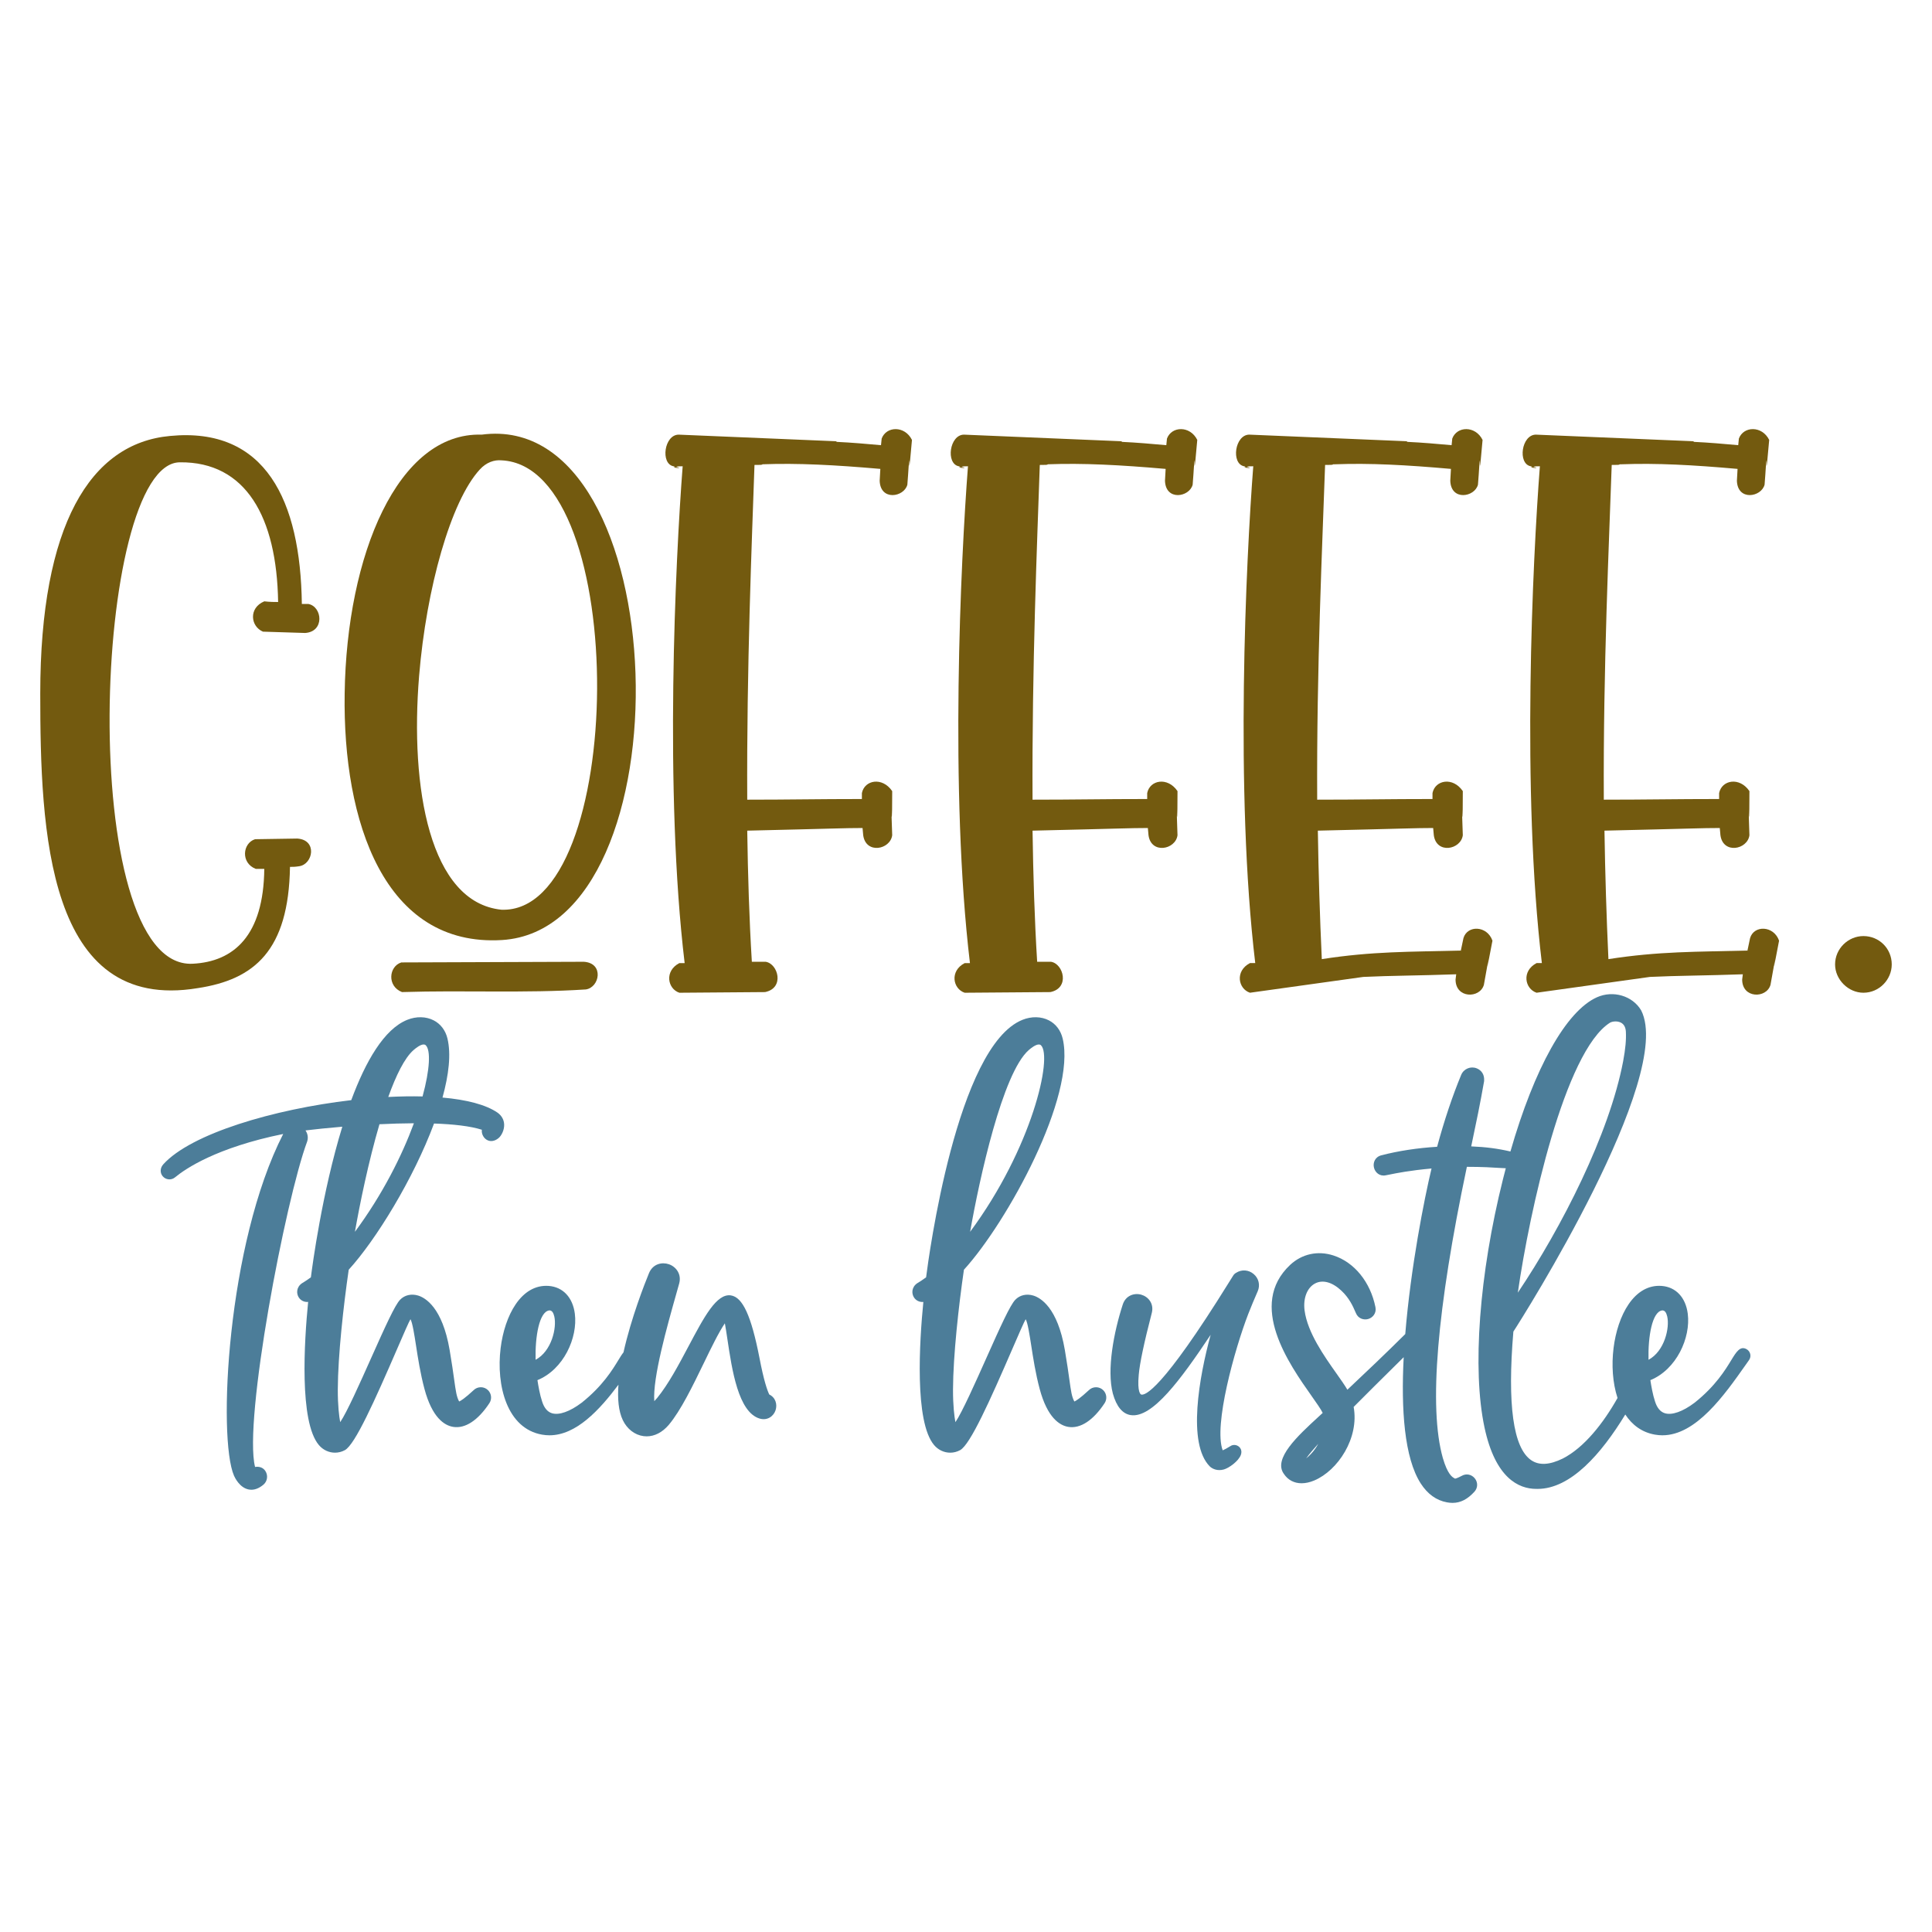 <?xml version="1.0" encoding="utf-8"?>
<!-- Generator: Adobe Illustrator 24.2.0, SVG Export Plug-In . SVG Version: 6.00 Build 0)  -->
<svg version="1.1" id="Layer_1" xmlns="http://www.w3.org/2000/svg" xmlns:xlink="http://www.w3.org/1999/xlink" x="0px" y="0px"
	 width="864px" height="864px" viewBox="0 0 864 864" enable-background="new 0 0 864 864" xml:space="preserve">
<g>
	<g>
		<path fill="#735A0F" d="M137.932,270.103h-2.946c-0.59-46.263-16.207-79.266-58.934-75.141
			c-35.656,3.242-58.05,39.781-58.05,115.216c0,61.291,2.946,142.915,70.426,131.718
			c25.342-3.831,40.664-16.797,41.254-54.22c1.178,0,2.357,0,4.125-0.294c6.187-0.883,8.251-11.787-0.884-12.376
			L114.063,375.3c-5.599,1.769-6.483,10.608,0.294,13.26h3.831c-0.294,29.762-13.555,41.549-32.119,42.433
			C33.618,433.35,41.575,206.749,80.471,206.749c29.467-0.294,43.316,24.457,43.906,62.471
			c-1.769,0-3.536,0-6.189-0.295c-7.072,2.946-6.189,11.198-0.589,13.555l18.859,0.59
			C145.298,282.479,144.119,271.282,137.932,270.103z"/>
		<path fill="#735A0F" d="M215.425,194.373c-37.423-1.179-60.407,53.63-61.292,115.805
			c-0.883,57.166,17.68,113.448,70.426,110.207C308.835,415.081,302.352,182.88,215.425,194.373z M224.265,406.83
			c-32.119-3.242-40.959-54.514-36.833-104.608c3.241-39.191,14.144-78.088,27.11-92.231
			c2.946-3.242,6.483-4.421,9.724-4.126C282.315,208.517,280.253,408.892,224.265,406.83z"/>
		<path fill="#735A0F" d="M261.099,430.109l-81.624,0.294c-5.599,1.768-6.483,10.608,0.294,13.26
			c27.994-0.884,54.809,0.589,82.213-1.179C268.171,441.601,270.233,430.698,261.099,430.109z"/>
		<path fill="#735A0F" d="M394.284,196.141l-0.294,2.946c-6.483-0.589-13.26-1.178-19.742-1.473
			c0,0-0.295-0.294-0.59-0.294l-70.131-2.946c-6.483,0-8.251,12.966-2.358,14.144c0.295,0,0.59,0.295,0.884,0.295
			c-2.946,0.294,4.714,0.883,0.294,0c0.59-0.295,1.473-0.295,2.946-0.295
			c-3.241,42.139-8.251,145.567,0.884,222.181h-2.358c-6.777,3.536-5.304,11.493,0,13.26l38.308-0.294
			c8.839-1.768,5.893-12.67,0.294-13.555h-6.189c-1.179-19.153-1.768-38.897-2.062-58.64
			c38.897-0.883,43.316-1.178,51.567-1.178l0.294,3.241c1.179,8.545,12.082,6.483,12.966,0
			c-0.294-7.662-0.294-9.429-0.294-10.018c0,2.062,0.294,5.303,0.294-9.725c-4.42-6.483-12.376-5.009-13.555,0.884
			v2.652c-19.743,0-32.119,0.294-51.273,0.294c-0.294-59.229,2.062-115.215,3.241-149.692
			c2.652,0,3.536,0,3.536-0.294c15.912-0.59,32.414,0.294,52.746,2.062l-0.294,5.304
			c0.294,9.135,10.903,7.367,12.376,1.769c0.589-7.073,0.589-10.019,0.884-10.904c0,1.474-0.295,7.956,1.179-9.134
			C404.598,190.248,396.347,190.542,394.284,196.141z"/>
		<path fill="#735A0F" d="M521.873,196.141l-0.294,2.946c-6.483-0.589-13.26-1.178-19.742-1.473
			c0,0-0.295-0.294-0.59-0.294l-70.131-2.946c-6.483,0-8.251,12.966-2.358,14.144c0.295,0,0.59,0.295,0.884,0.295
			c-2.946,0.294,4.714,0.883,0.294,0c0.59-0.295,1.473-0.295,2.946-0.295
			c-3.241,42.139-8.251,145.567,0.884,222.181h-2.358c-6.777,3.536-5.304,11.493,0,13.26l38.308-0.294
			c8.839-1.768,5.893-12.67,0.294-13.555h-6.189c-1.179-19.153-1.768-38.897-2.062-58.64
			c38.897-0.883,43.316-1.178,51.567-1.178l0.294,3.241c1.179,8.545,12.082,6.483,12.966,0
			c-0.294-7.662-0.294-9.429-0.294-10.018c0,2.062,0.294,5.303,0.294-9.725c-4.42-6.483-12.376-5.009-13.555,0.884
			v2.652c-19.743,0-32.119,0.294-51.273,0.294c-0.294-59.229,2.062-115.215,3.241-149.692
			c2.652,0,3.536,0,3.536-0.294c15.912-0.59,32.414,0.294,52.746,2.062l-0.294,5.304
			c0.294,9.135,10.903,7.367,12.376,1.769c0.589-7.073,0.589-10.019,0.884-10.904c0,1.474-0.295,7.956,1.178-9.134
			C532.187,190.248,523.936,190.542,521.873,196.141z"/>
		<path fill="#735A0F" d="M654.471,419.501l-1.179,5.599c-22.69,0.59-39.485,0.294-62.175,3.831
			c-0.884-19.153-1.473-38.307-1.768-57.461c38.897-0.883,43.316-1.178,51.567-1.178l0.294,3.241
			c1.179,8.545,12.082,6.483,12.966,0c-0.294-7.662-0.294-9.429-0.294-10.018c0,2.062,0.294,5.303,0.294-9.725
			c-4.42-6.483-12.376-5.009-13.555,0.884v2.652c-19.743,0-32.119,0.294-51.567,0.294
			c-0.295-59.229,2.357-114.921,3.535-149.692c2.652,0,3.536,0,3.536-0.294h0.884
			c15.617-0.59,31.824,0.294,51.861,2.062l-0.294,5.304c0.294,9.135,10.903,7.367,12.376,1.769
			c0.589-7.073,0.589-10.019,0.884-10.904c0,1.474-0.295,7.956,1.178-9.134c-3.241-6.483-11.492-6.189-13.555-0.59
			l-0.294,2.946c-6.483-0.589-13.26-1.178-19.742-1.473c0,0-0.295-0.294-0.59-0.294l-70.131-2.946
			c-6.483,0-8.251,12.966-2.358,14.144c0.295,0,0.59,0.295,0.884,0.295c-2.946,0.294,4.714,0.883,0.294,0
			c0.59-0.295,1.473-0.295,2.946-0.295c-3.241,42.139-8.251,145.567,0.884,222.181h-2.358
			c-6.777,3.536-5.304,11.493,0,13.26l50.684-7.072c12.082-0.589,25.636-0.589,41.549-1.179l-0.294,2.358
			c0,8.545,10.903,8.545,12.67,2.358c5.01-27.994-1.473,8.251,3.831-19.743
			C665.079,413.902,656.239,413.608,654.471,419.501z"/>
		<path fill="#735A0F" d="M782.649,419.501l-1.179,5.599c-22.69,0.59-39.485,0.294-62.175,3.831
			c-0.884-19.153-1.473-38.307-1.768-57.461c38.897-0.883,43.316-1.178,51.567-1.178l0.294,3.241
			c1.179,8.545,12.082,6.483,12.966,0c-0.294-7.662-0.294-9.429-0.294-10.018c0,2.062,0.294,5.303,0.294-9.725
			c-4.42-6.483-12.376-5.009-13.555,0.884v2.652c-19.743,0-32.119,0.294-51.567,0.294
			c-0.295-59.229,2.357-114.921,3.535-149.692c2.652,0,3.536,0,3.536-0.294h0.883
			c15.618-0.59,31.825,0.294,51.862,2.062l-0.294,5.304c0.294,9.135,10.903,7.367,12.376,1.769
			c0.589-7.073,0.589-10.019,0.884-10.904c0,1.474-0.295,7.956,1.179-9.134c-3.242-6.483-11.493-6.189-13.556-0.59
			l-0.294,2.946c-6.483-0.589-13.26-1.178-19.742-1.473c0,0-0.295-0.294-0.59-0.294l-70.131-2.946
			c-6.483,0-8.251,12.966-2.358,14.144c0.295,0,0.59,0.295,0.884,0.295c-2.946,0.294,4.714,0.883,0.294,0
			c0.59-0.295,1.473-0.295,2.946-0.295c-3.241,42.139-8.251,145.567,0.884,222.181h-2.358
			c-6.777,3.536-5.304,11.493,0,13.26l50.684-7.072c12.082-0.589,25.636-0.589,41.549-1.179l-0.294,2.358
			c0,8.545,10.903,8.545,12.67,2.358c5.01-27.994-1.473,8.251,3.831-19.743
			C793.257,413.902,784.417,413.608,782.649,419.501z"/>
		<path fill="#735A0F" d="M833.328,418.616c-6.777,0-12.671,5.6-12.671,12.671c0,6.777,5.894,12.67,12.671,12.67
			c7.072,0,12.67-5.893,12.67-12.67C845.999,424.216,840.4,418.616,833.328,418.616z"/>
	</g>
	<g>
		<path fill="#4C7D99" d="M217.461,509.596c1.635,1.111,3.697,0.874,5.511-0.641c1.265-1.055,2.568-3.531,2.49-6.04
			c-0.067-2.118-1.066-3.945-2.93-5.313c-5.294-3.648-14.001-5.826-24.643-6.769
			c2.818-10.188,3.889-19.441,2.21-26.429c-0.871-3.621-3.049-6.492-6.135-8.087
			c-3.458-1.785-7.771-1.875-11.837-0.248c-10.356,4.154-18.624,18.584-25.041,35.917
			c-34.714,4.062-71.644,14.996-84.045,28.685c-1.452,1.602-1.575,3.795-0.299,5.33
			c0.669,0.808,1.614,1.308,2.659,1.405c1.055,0.099,2.066-0.218,2.882-0.896
			c4.667-3.871,18.542-13.313,48.363-19.39c-25.169,49.23-29.315,136.089-21.988,152.845
			c0.375,0.857,2.442,5.178,6.32,6.086c0.479,0.112,0.96,0.168,1.444,0.168c1.784,0,3.592-0.763,5.395-2.277
			c1.761-1.481,2.141-4.085,0.884-6.057c-1.12-1.759-3.013-2.134-4.635-1.853
			c-5.279-20.706,13.569-119.362,23.304-145.555l0.009-0.031c0.545-1.723,0.218-3.526-0.769-4.908
			c4.251-0.517,9.984-1.12,16.472-1.663c-9.043,29.454-13.403,62.21-14.052,67.351
			c-1.423,1.04-2.673,1.873-3.898,2.6l-0.092,0.058c-2.514,1.728-2.595,4.581-1.396,6.39
			c0.82,1.237,2.317,2.132,4.157,1.956c-1.73,17.524-4.038,53.55,4.801,64.006
			c1.882,2.228,4.525,3.412,7.213,3.412c1.503,0,3.018-0.37,4.423-1.135c4.547-2.475,13.327-22.092,23.486-45.549
			c2.63-6.069,5.118-11.818,5.837-13.005c0.902,1.512,1.767,7.114,2.473,11.687
			c0.871,5.643,1.956,12.666,3.792,19.509c3.451,12.859,8.89,16.321,12.845,16.96
			c5.354,0.863,11.103-2.904,16.189-10.617c1.188-1.8,0.95-4.219-0.565-5.753
			c-0.862-0.873-2.011-1.357-3.239-1.366c-0.011,0-0.02,0-0.029,0c-1.217,0-2.362,0.471-3.19,1.292
			c-3.984,3.7-5.774,4.776-6.505,5.087c-1.156-2.117-1.484-4.476-2.235-9.864
			c-0.434-3.12-1.029-7.391-2.013-13.149c-3.268-19.116-10.942-23.405-14.09-24.361
			c-3.063-0.932-6.089-0.22-8.101,1.903c-2.286,2.409-6.464,11.576-13.072,26.386
			c-4.614,10.34-10.71,23.998-13.68,28.322c-0.483-2.505-1.097-7.441-1.074-14.622
			c0.061-15.182,2.549-37.518,4.883-53.547c12.166-13.347,28.913-40.584,38.149-65.377
			c8.562,0.29,16.17,1.118,21.391,2.781C215.268,506.825,216.058,508.641,217.461,509.596z M158.723,550.871
			c2.192-12.499,6.081-31.442,10.972-48.105c5.12-0.251,10.335-0.414,15.403-0.439
			C179.731,516.886,171.061,534.209,158.723,550.871z M188.971,490.334c-4.873-0.124-10.022-0.038-15.337,0.238
			c3.478-9.685,7.304-17.471,11.291-20.961c0.971-0.85,3.059-2.516,4.52-2.516c0.365,0,0.691,0.103,0.951,0.35
			C192.659,469.6,192.278,478.243,188.971,490.334z"/>
		<path fill="#4C7D99" d="M344.022,623.626c-0.844-1.724-2.416-6.033-4.406-16.492
			c-3.666-18.722-7.486-27.043-12.77-27.827c-6.378-0.936-11.912,9.519-18.938,22.765
			c-4.415,8.325-8.982,16.932-14.016,23.103c-0.313,0.385-0.803,0.927-1.293,1.433
			c-0.756-10.482,5.632-33.106,9.971-48.474l1.167-4.143c1.155-4.236-1.451-7.543-4.621-8.62
			c-3.064-1.04-7.155-0.224-8.899,4.031c-1.895,4.617-7.959,19.987-11.386,35.381
			c-0.753,0.936-1.49,2.143-2.288,3.454c-2.646,4.349-7.072,11.627-16.399,19.047
			c-5.311,4.009-10.181,5.726-13.366,4.705c-1.988-0.636-3.449-2.398-4.351-5.268
			c-0.989-2.917-1.709-7.068-2.078-9.511c11.72-4.795,18.098-18.981,16.723-29.708
			c-0.933-7.279-5.29-11.925-11.66-12.431c-12.398-0.913-19.737,13.302-21.529,27.822
			c-2.066,16.743,2.863,35.993,18.566,38.693c1.105,0.193,2.197,0.286,3.278,0.286
			c11.924,0,22.345-11.278,30.845-22.615c-0.449,6.228,0.016,11.809,1.961,15.855
			c1.894,3.96,5.359,6.628,9.269,7.139c0.465,0.061,0.931,0.091,1.393,0.091c3.564,0,7.022-1.784,9.87-5.125
			c5.36-6.337,10.822-17.609,15.642-27.555c3.416-7.049,6.68-13.783,9.45-17.864
			c0.368,1.932,0.737,4.401,1.139,7.09c2.059,13.783,4.878,32.657,14.423,35.508
			c3.529,1.033,6.252-1.103,7.121-3.744C347.664,628.147,346.929,625.038,344.022,623.626z M245.501,586.045
			c0.09-0.013,0.177-0.02,0.263-0.02c0.989,0,1.699,0.895,2.114,2.666c1.196,5.103-1.195,15.589-8.359,19.412
			C239.261,597.57,241.181,586.775,245.501,586.045z"/>
	</g>
	<g>
		<path fill="#4C7D99" d="M490.181,620.382c-0.011,0-0.02,0-0.029,0c-1.217,0-2.362,0.471-3.19,1.292
			c-3.984,3.7-5.774,4.776-6.505,5.087c-1.156-2.117-1.484-4.476-2.235-9.864
			c-0.434-3.12-1.029-7.391-2.013-13.149c-3.268-19.116-10.942-23.405-14.09-24.361
			c-3.063-0.932-6.089-0.22-8.101,1.903c-2.286,2.409-6.464,11.576-13.072,26.386
			c-4.614,10.34-10.71,23.998-13.68,28.322c-0.483-2.505-1.097-7.441-1.074-14.622
			c0.061-15.182,2.549-37.518,4.883-53.547c19.362-21.241,50.34-77.666,44.149-103.423
			c-0.871-3.621-3.049-6.492-6.135-8.087c-3.457-1.785-7.77-1.875-11.837-0.248
			c-29.36,11.775-41.955,106.123-43.096,115.158c-1.423,1.04-2.673,1.873-3.898,2.6l-0.092,0.058
			c-2.514,1.728-2.595,4.581-1.396,6.39c0.82,1.237,2.319,2.132,4.157,1.956
			c-1.73,17.524-4.038,53.55,4.801,64.006c1.882,2.228,4.525,3.412,7.213,3.412c1.503,0,3.018-0.37,4.423-1.135
			c4.547-2.475,13.327-22.092,23.486-45.549c2.63-6.069,5.118-11.818,5.837-13.005
			c0.902,1.512,1.767,7.114,2.473,11.687c0.871,5.643,1.956,12.666,3.792,19.509
			c3.451,12.859,8.89,16.321,12.845,16.96c5.352,0.863,11.103-2.904,16.189-10.617
			c1.188-1.8,0.95-4.219-0.565-5.753C492.558,620.875,491.409,620.39,490.181,620.382z M460.049,469.611
			c0.971-0.85,3.059-2.516,4.52-2.516c0.365,0,0.691,0.103,0.951,0.35c5.322,5.067-3.914,45.937-31.673,83.425
			C438.023,527.063,448.349,479.856,460.049,469.611z"/>
		<path fill="#4C7D99" d="M560.643,569.751c-2.274-1.929-5.354-2.138-7.864-0.54
			c-0.294,0.161-0.562,0.366-0.817,0.622c-0.233,0.208-0.385,0.451-2.366,3.642
			c-30.182,48.648-37.683,50.692-39.264,50.16c-0.188-0.062-1.817-0.847-1.079-8.847
			c0.427-5.079,2.398-14.411,5.864-27.765c0.983-4.122-1.651-7.165-4.758-8.04
			c-3.104-0.876-6.935,0.35-8.25,4.385c-3.991,12.268-7.252,29.182-4.428,39.884
			c1.629,5.786,4.31,9.011,7.967,9.585c9.621,1.498,22.368-15.831,35.764-35.914
			c-5.128,18.74-10.523,48.655-0.394,58.86c0.2,0.202,1.726,1.644,4.294,1.644c0.609,0,1.278-0.081,2.001-0.28
			c2.294-0.631,6.596-3.722,7.61-6.537c0.402-1.113,0.298-2.193-0.297-3.041c-1.023-1.455-3.042-1.809-4.439-0.829
			c-1.581,1.007-2.705,1.564-3.394,1.849c-4.158-11.113,5.381-45.314,11.431-60.977
			c1.462-3.745,2.622-6.43,3.644-8.798l0.576-1.335C563.646,574.729,562.938,571.696,560.643,569.751z"/>
		<path fill="#4C7D99" d="M782.713,605.52c-0.212-0.905-0.796-1.688-1.599-2.142
			c-2.903-1.654-4.654,1.221-6.868,4.86c-2.646,4.349-7.072,11.627-16.399,19.047
			c-5.311,4.009-10.18,5.726-13.366,4.705c-1.988-0.636-3.449-2.398-4.351-5.268
			c-0.989-2.917-1.709-7.068-2.078-9.511c11.72-4.795,18.098-18.981,16.723-29.708
			c-0.933-7.279-5.29-11.925-11.66-12.431c-12.413-0.913-19.737,13.302-21.529,27.822
			c-0.926,7.502-0.442,15.503,1.781,22.297c-6.353,11.292-14.904,22.167-24.474,27.072
			c-5.987,2.915-10.617,3.153-14.158,0.726c-8.028-5.508-10.701-24.861-7.95-57.486
			c4.227-6.43,72.174-114.034,57.168-143.624l-0.053-0.095c-3.849-6.469-12.508-9.022-19.721-5.809
			c-13.804,6.159-27.968,31.59-38.72,68.991c-0.05-0.014-0.095-0.038-0.146-0.05
			c-5.46-1.274-10.882-1.979-17.384-2.248c2.163-10.196,4.094-19.51,5.74-29.01l0.049-0.279l-0.016-0.093
			c0.172-2.569-1.013-4.57-3.262-5.5c-2.727-1.124-5.864,0.177-6.993,2.905
			c-3.98,9.635-7.51,20.181-10.767,32.157c-8.77,0.528-17.376,1.843-24.963,3.816
			c-2.839,0.745-3.798,3.33-3.277,5.498c0.519,2.169,2.551,4.039,5.343,3.426
			c0.404-0.07,0.946-0.179,1.633-0.32c3.011-0.612,9.053-1.841,18.765-2.709
			c-3.271,13.681-9.297,44.167-11.746,74.041c-8.671,8.62-17.503,17.008-25.882,24.891
			c-1.202-2.059-2.953-4.534-4.902-7.289c-5.455-7.712-12.927-18.276-14.234-28.126
			c-0.726-5.517,1.144-10.284,4.764-12.145c3.366-1.728,7.609-0.557,11.648,3.22
			c3.632,3.365,5.324,7.295,6.138,9.185c0.152,0.353,0.278,0.643,0.381,0.855c1.009,2.515,3.539,3.245,5.531,2.67
			c2.014-0.586,3.768-2.592,3.223-5.296c-2.255-11.248-9.454-20.104-18.786-23.113
			c-6.995-2.255-14.043-0.727-19.343,4.2c-19.135,17.918-0.468,44.395,9.561,58.619
			c2.139,3.035,4.179,5.929,4.982,7.591c-0.638,0.592-1.309,1.207-1.999,1.842
			c-9.058,8.321-20.33,18.676-15.353,25.438c1.834,2.756,4.623,4.181,7.915,4.181c1.777,0,3.701-0.416,5.7-1.262
			c10.511-4.451,20.126-18.933,17.581-32.874c4.243-4.277,12.836-12.842,22.378-22.243
			c-1.214,23.364,0.277,45.077,7.629,56.48c3.053,4.735,7,7.572,11.726,8.431
			c0.86,0.159,1.69,0.241,2.494,0.241c3.572,0,6.663-1.595,9.772-4.977c1.561-1.708,1.638-4.166,0.189-5.979
			c-1.449-1.809-3.862-2.273-5.822-1.15c-2.05,1.084-2.797,1.244-3.042,1.257
			c-0.129-0.086-0.258-0.158-0.385-0.23c-0.805-0.453-2.944-1.655-5.081-9.073
			c-6.31-22.491-2.685-66.271,10.775-130.13c7.001,0.001,11.44,0.284,14.464,0.482
			c1.129,0.074,2.099,0.135,2.943,0.151c-0.423,1.599-0.841,3.212-1.251,4.849
			c-10.649,42.524-13.82,85.082-8.273,111.069c4.846,22.706,15.295,27.477,23.174,27.477c0.006,0,0.014,0,0.02,0
			c0.175,0.004,0.347,0.006,0.521,0.006c14.8,0,28.495-15.617,39.247-33.27c3.058,4.659,7.43,7.997,13.315,9.009
			c1.105,0.193,2.197,0.286,3.278,0.286c15.06,0,27.727-17.991,37.146-31.369l1.638-2.322
			C782.751,607.384,782.93,606.439,782.713,605.52z M719.969,457.37c0.513-0.327,1.462-0.582,2.5-0.582
			c0.796,0,1.643,0.149,2.39,0.529c1.359,0.69,2.113,2.041,2.237,4c0.196,3.607-0.178,7.7-1.214,13.262
			c-6.181,32.578-27.519,74.381-47.101,103.51C684.012,541.524,699.773,470.175,719.969,457.37z M588.273,647.745
			c-1.175,1.726-2.8,3.393-4.155,4.466c1.416-1.981,3.47-4.379,5.421-6.545
			C589.153,646.378,588.73,647.073,588.273,647.745z M743.203,586.045c0.09-0.013,0.177-0.02,0.263-0.02
			c0.989,0,1.699,0.895,2.114,2.666c1.196,5.103-1.195,15.589-8.359,19.412
			C736.963,597.57,738.883,586.775,743.203,586.045z"/>
	</g>
</g>
</svg>
